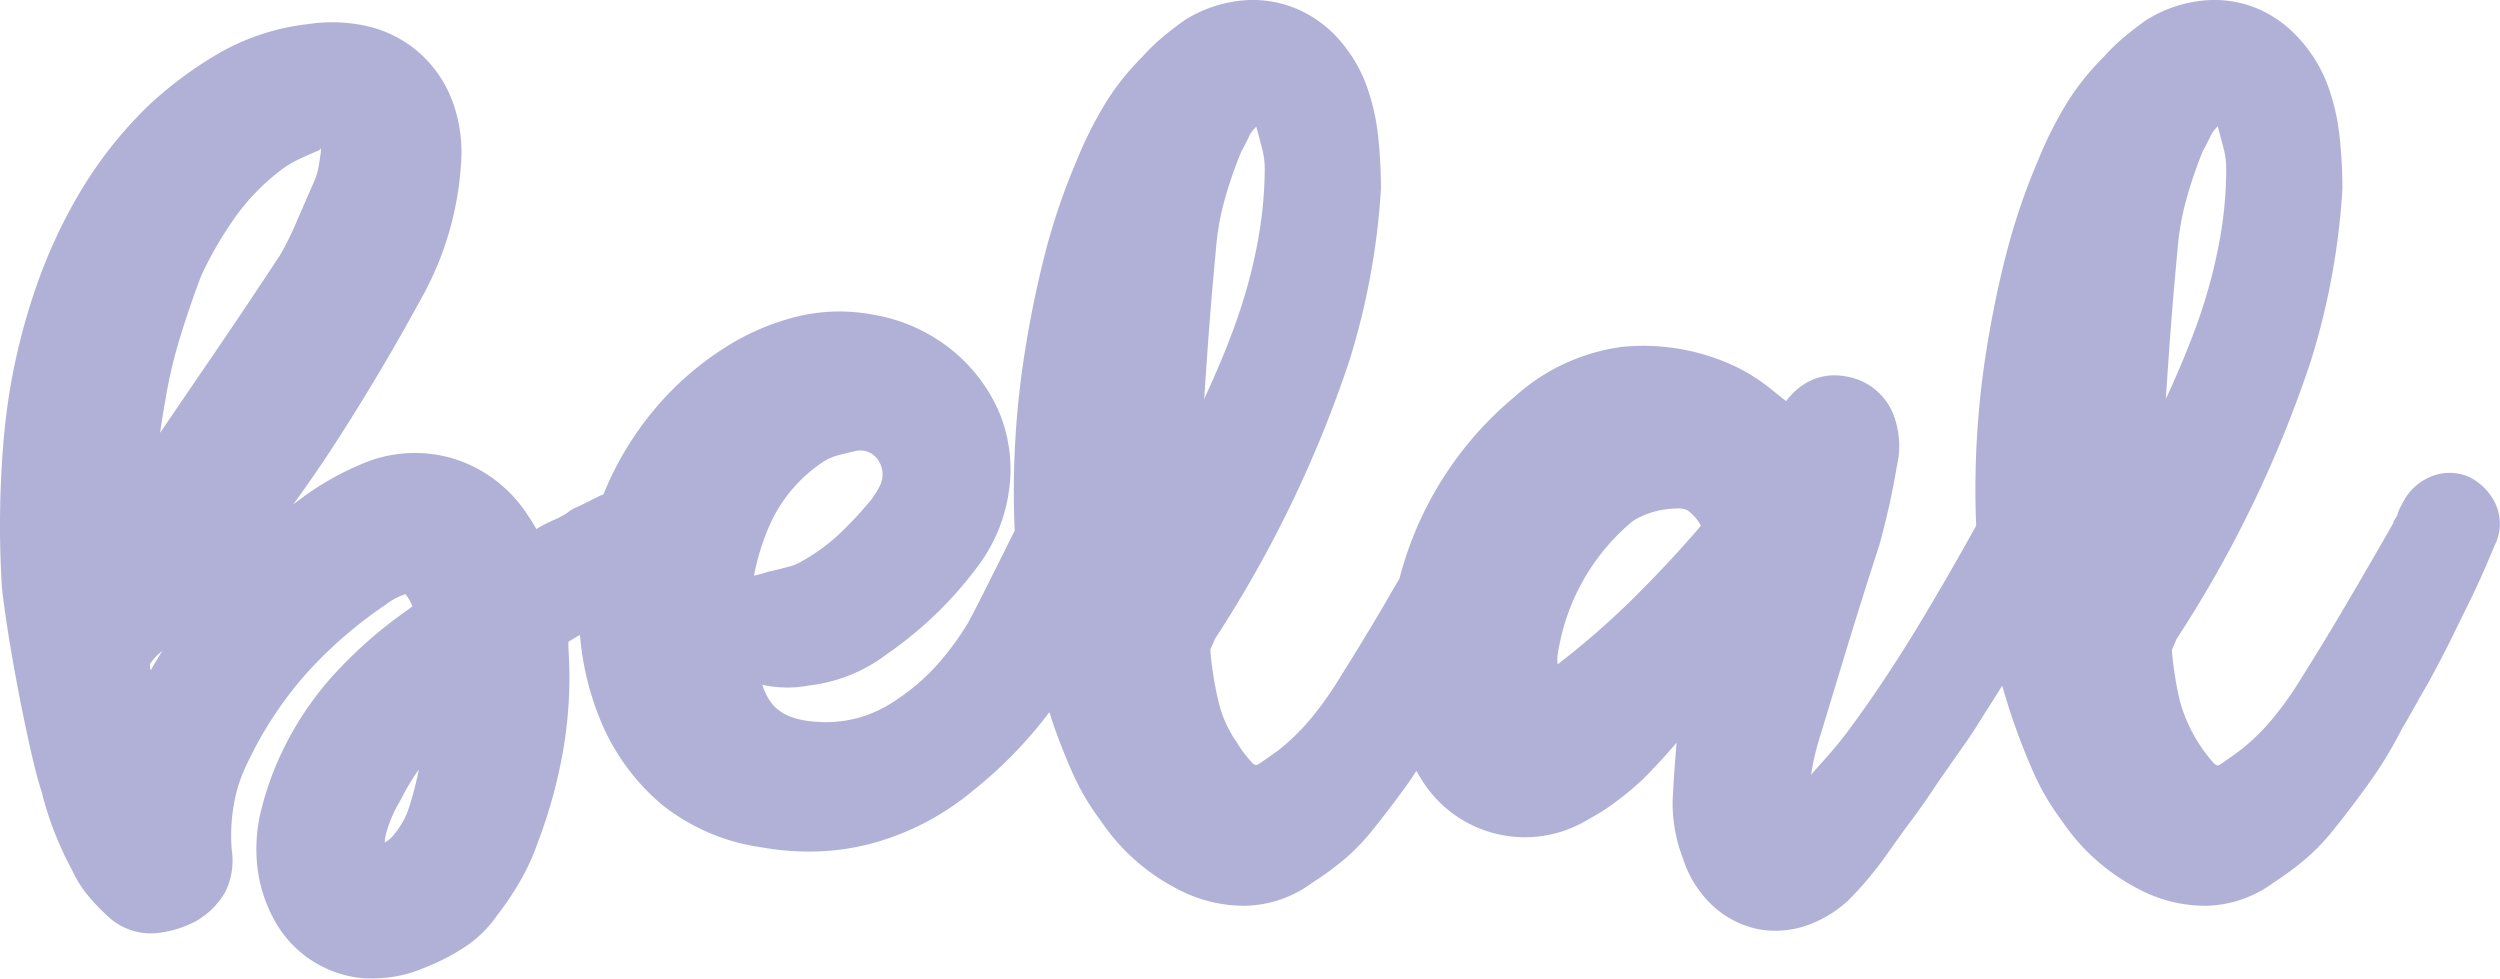 <svg id="Layer_1" data-name="Layer 1" xmlns="http://www.w3.org/2000/svg" viewBox="0 0 288.26 112.86">
<defs><style>.cls-1{fill:#b1b1d8;}</style>
</defs>
<path class="cls-1" d="M287.79,58.19a6.62,6.62,0,0,0-2.92-3.11l-.2-.1a5.62,5.62,0,0,0-4.68.11,6.27,6.27,0,0,0-3,3,4.71,4.71,0,0,0-.55,1.24.82.82,0,0,1-.11.25l-.35.53v.15l-.1.19q-2.52,4.41-5.1,8.8c-1.69,2.89-3.48,5.84-5.34,8.8a39.84,39.84,0,0,1-3.23,4.61,24.34,24.34,0,0,1-3.89,3.84c-.89.66-1.65,1.19-2.26,1.6a1.22,1.22,0,0,1-.37.17,1.18,1.18,0,0,1-.51-.36,18,18,0,0,1-3.84-7.11,40.86,40.86,0,0,1-.9-5.63l0-.15,0-.12c.19-.42.36-.82.52-1.21a137.93,137.93,0,0,0,15.5-32.1,83.21,83.21,0,0,0,3.63-19.78,57.28,57.28,0,0,0-.33-6.08,24.44,24.44,0,0,0-1.47-6.18,16.64,16.64,0,0,0-3.46-5.39A13.55,13.55,0,0,0,259.77.78,13,13,0,0,0,253.7.1a15.14,15.14,0,0,0-6.19,2.19c-.89.62-1.77,1.3-2.61,2a23,23,0,0,0-2.33,2.27A29,29,0,0,0,238,12.4a46.17,46.17,0,0,0-3.08,6.28,74.81,74.81,0,0,0-3.57,10.51c-.9,3.5-1.65,7.13-2.24,10.76a102.33,102.33,0,0,0-1.25,20.66c-2.33,4.21-4.69,8.28-7,12.09-2.89,4.71-5.69,8.85-8.3,12.28-.9,1.14-1.82,2.22-2.74,3.21l-1,1.16c.06-.34.11-.67.17-1a31.55,31.55,0,0,1,1-3.86q1.64-5.42,3.27-10.77c1.09-3.55,2.22-7.13,3.42-10.82.43-1.55.81-3.09,1.16-4.64s.64-3.1.87-4.49a10,10,0,0,0-.15-5.25,7.08,7.08,0,0,0-5.86-5.14,6.54,6.54,0,0,0-4.13.6,7.83,7.83,0,0,0-2.62,2.27c-.54-.42-1.09-.85-1.63-1.29a21.15,21.15,0,0,0-3.91-2.55A24.8,24.8,0,0,0,187,40a23,23,0,0,0-12.34,5.73A40.38,40.38,0,0,0,161.37,66.7c-.49.84-1,1.68-1.46,2.51-1.7,2.91-3.49,5.86-5.34,8.8a40.34,40.34,0,0,1-3.23,4.61,25.28,25.28,0,0,1-3.89,3.85c-.89.65-1.65,1.18-2.26,1.59a1,1,0,0,1-.37.17,1.18,1.18,0,0,1-.51-.36,14.09,14.09,0,0,1-1.72-2.3,13.51,13.51,0,0,1-2.12-4.81,38.46,38.46,0,0,1-.9-5.63l0-.15,0-.12c.19-.42.37-.82.53-1.21a138.33,138.33,0,0,0,15.5-32.1,83.39,83.39,0,0,0,3.63-19.78,57.28,57.28,0,0,0-.33-6.08,24.55,24.55,0,0,0-1.47-6.18A16.81,16.81,0,0,0,154,4.12,13.55,13.55,0,0,0,148.91.78,13,13,0,0,0,142.84.1a15.14,15.14,0,0,0-6.19,2.19c-.89.62-1.77,1.3-2.61,2a23,23,0,0,0-2.33,2.27,28.85,28.85,0,0,0-4.55,5.84,46.17,46.17,0,0,0-3.08,6.28,73.13,73.13,0,0,0-3.57,10.51c-.89,3.48-1.65,7.1-2.24,10.76A102.43,102.43,0,0,0,117,61.19c-.33.65-.66,1.3-1,2l-2.21,4.41c-.7,1.42-1.43,2.83-2.12,4.13a32.89,32.89,0,0,1-3.61,4.92,24.12,24.12,0,0,1-4.49,3.9,15,15,0,0,1-4.59,2.22,14.56,14.56,0,0,1-5.14.43,9.88,9.88,0,0,1-2.69-.56,5.44,5.44,0,0,1-1.9-1.22A6.55,6.55,0,0,1,88,79.25c0-.1-.08-.19-.11-.29a13.38,13.38,0,0,0,5.39.08,18.25,18.25,0,0,0,9-3.63,44.29,44.29,0,0,0,10.31-9.91,18.71,18.71,0,0,0,3.74-8.87,17.16,17.16,0,0,0-1.08-9,18.84,18.84,0,0,0-5.45-7.24,19.61,19.61,0,0,0-9.08-4.1,20.8,20.8,0,0,0-8.82.21A28,28,0,0,0,83.71,40a35.15,35.15,0,0,0-8.38,7.36A36.5,36.5,0,0,0,69.58,57c-.14.07-.3.11-.44.18l-2,1c-.27.14-.49.24-.66.31a3.71,3.71,0,0,0-1.06.64A10.72,10.72,0,0,1,64,59.9,17.08,17.08,0,0,0,61.84,61h0q-.42-.77-1-1.62a15.76,15.76,0,0,0-8.56-6.5,15.45,15.45,0,0,0-10.75.7,32.83,32.83,0,0,0-6.46,3.64l-1.25.93q2.54-3.48,4.88-7.1c3.45-5.35,6.74-10.88,9.76-16.43A36.38,36.38,0,0,0,53.15,19a17.11,17.11,0,0,0-.95-7.25,14.08,14.08,0,0,0-3.7-5.53,13.75,13.75,0,0,0-5.86-3.13,18.32,18.32,0,0,0-7.21-.3A26.59,26.59,0,0,0,25.31,6.1a44.87,44.87,0,0,0-8.22,6.1A48.12,48.12,0,0,0,9.32,22,59.18,59.18,0,0,0,4.09,33.31,72.38,72.38,0,0,0,.46,50.24,116.21,116.21,0,0,0,.21,67.57C.29,68.52.49,70,.79,72s.66,4.07,1.08,6.36.89,4.6,1.4,6.93,1,4.41,1.53,6a38.23,38.23,0,0,0,3.52,9.05,13.28,13.28,0,0,0,1.95,3.07,22.94,22.94,0,0,0,2.45,2.5,7.24,7.24,0,0,0,5.09,1.7,12.25,12.25,0,0,0,4.7-1.35l.2-.11A9.15,9.15,0,0,0,26,102.8a8.16,8.16,0,0,0,.73-4.74,20.21,20.21,0,0,1,.23-5.26,17,17,0,0,1,1.59-4.86,43.6,43.6,0,0,1,6.72-10.22,49.46,49.46,0,0,1,9.21-8,7.29,7.29,0,0,1,2.28-1.21,5.7,5.7,0,0,1,.79,1.39,7.78,7.78,0,0,1-.7.54A50.63,50.63,0,0,0,38,78.34a36.94,36.94,0,0,0-6.29,10.18A36,36,0,0,0,30,93.88a18.76,18.76,0,0,0-.35,5.86,16.62,16.62,0,0,0,2.1,6.56,12.95,12.95,0,0,0,10.32,6.51c.38,0,.75,0,1.13,0a14.79,14.79,0,0,0,5.68-1.2,25.68,25.68,0,0,0,4.59-2.33,13.9,13.9,0,0,0,3.86-3.74,36.21,36.21,0,0,0,2.68-4,26,26,0,0,0,2-4.4,57.52,57.52,0,0,0,3-11.06,49.58,49.58,0,0,0,.53-11.36V74l.15-.1,1-.59.18-.09a32.89,32.89,0,0,0,2.22,9.47,25.26,25.26,0,0,0,7.22,10.08,23.62,23.62,0,0,0,11.37,4.91,31.81,31.81,0,0,0,5.61.51,28,28,0,0,0,7.46-1,30.75,30.75,0,0,0,11.41-6A50.17,50.17,0,0,0,121,82.11c.14.4.24.8.38,1.2.69,2,1.45,3.92,2.27,5.77a28.15,28.15,0,0,0,3.26,5.54,23.64,23.64,0,0,0,8.84,7.88,16.38,16.38,0,0,0,7.6,1.94h.27a13.54,13.54,0,0,0,7.71-2.67A34.56,34.56,0,0,0,155,99.09a24.4,24.4,0,0,0,3.3-3.43c1.44-1.79,2.87-3.67,4.23-5.59.28-.39.52-.79.78-1.18.14.22.26.44.4.66a14,14,0,0,0,19.52,4.87,22.89,22.89,0,0,0,3.31-2.14c1-.74,1.89-1.51,2.85-2.38,1.19-1.19,2.35-2.44,3.44-3.7l.49-.57c-.05.56-.1,1.12-.14,1.68-.13,1.66-.23,3.29-.32,5A17.67,17.67,0,0,0,194.06,99a12.65,12.65,0,0,0,3.18,5.2,11,11,0,0,0,4.83,2.78,9.92,9.92,0,0,0,2.6.34,11.77,11.77,0,0,0,3-.4,13.68,13.68,0,0,0,5.41-3.07,39.94,39.94,0,0,0,4.38-5.19c1-1.41,2-2.83,3.06-4.24s2.07-2.91,3-4.31L226,86.56c.9-1.24,1.81-2.62,2.77-4.19.72-1.12,1.41-2.22,2.09-3.3.42,1.42.84,2.83,1.34,4.24.69,2,1.46,3.93,2.27,5.76a27.94,27.94,0,0,0,3.26,5.55,23.64,23.64,0,0,0,8.84,7.88,16.42,16.42,0,0,0,7.61,1.94h.27a13.54,13.54,0,0,0,7.7-2.67,34.27,34.27,0,0,0,3.63-2.68,24.4,24.4,0,0,0,3.3-3.43c1.44-1.79,2.87-3.67,4.23-5.59a45.69,45.69,0,0,0,3.62-6c.52-.86,1-1.72,1.49-2.59s.92-1.63,1.45-2.53c1.1-2,2.15-4,3.12-6s1.8-3.64,2.48-5.09,1.41-3.13,2.15-4.92A5.56,5.56,0,0,0,287.79,58.19ZM256,27.33a60.71,60.71,0,0,1-2.86,10.53c-1,2.72-2.17,5.46-3.41,8.14.09-1.44.19-2.87.29-4.3.29-4.25.65-8.6,1.06-12.92v0a30,30,0,0,1,1-5.72A49.21,49.21,0,0,1,254,17.41c.34-.6.64-1.19.9-1.75a3,3,0,0,1,.59-.85l.22-.26c.22.83.45,1.67.67,2.53a8.89,8.89,0,0,1,.31,2.3A46,46,0,0,1,256,27.33ZM196.12,60.62c-2.6,3.06-5.38,6-8.27,8.84a94,94,0,0,1-8.25,7.14,5.27,5.27,0,0,1,.12-1.78,24.7,24.7,0,0,1,8-14.27,5.06,5.06,0,0,1,1.52-1,10.15,10.15,0,0,1,2-.68,11.11,11.11,0,0,1,2.11-.24,2.73,2.73,0,0,1,1.19.19A5.11,5.11,0,0,1,196.12,60.62Zm-51-33.29a60.84,60.84,0,0,1-2.86,10.52c-1,2.74-2.18,5.48-3.41,8.15.09-1.44.19-2.88.29-4.3.29-4.25.65-8.6,1.06-12.92v0a30.16,30.16,0,0,1,1-5.72,48.55,48.55,0,0,1,1.94-5.61c.34-.61.65-1.19.9-1.75a2.77,2.77,0,0,1,.59-.84l.22-.27c.22.83.45,1.67.67,2.52a9.48,9.48,0,0,1,.31,2.31A45.89,45.89,0,0,1,145.11,27.33ZM88.69,65.89c-.57.19-1.16.35-1.75.49A26.34,26.34,0,0,1,89,60a17,17,0,0,1,6-6.8,5.89,5.89,0,0,1,1.62-.7c.72-.18,1.43-.36,2.11-.51A2.45,2.45,0,0,1,101.22,53a2.93,2.93,0,0,1,.24,3,10.89,10.89,0,0,1-1,1.61,44.37,44.37,0,0,1-3.73,4,21.91,21.91,0,0,1-4.09,3,5.51,5.51,0,0,1-1.59.7c-.72.2-1.43.38-2.15.54ZM48.29,88.72a34.61,34.61,0,0,1-1.34,5,10.17,10.17,0,0,1-1.73,2.76,3.44,3.44,0,0,1-.86.66,5.4,5.4,0,0,1,.15-1,14.72,14.72,0,0,1,1.62-3.78A29.07,29.07,0,0,1,48.29,88.72ZM18.75,75c-.47.75-.93,1.51-1.37,2.29l-.06-.19a1.34,1.34,0,0,1,0-.58,5.84,5.84,0,0,1,1.16-1.27Zm-.3-25c.19-1.35.41-2.71.66-4.1v0a53.45,53.45,0,0,1,1.7-7.15c.74-2.4,1.57-4.81,2.41-7a42.76,42.76,0,0,1,3.91-6.72,25,25,0,0,1,5.18-5.35,10.68,10.68,0,0,1,2.07-1.28c.84-.4,1.66-.76,2.43-1.07L37,17.1c0,.11,0,.23,0,.38-.08.63-.18,1.26-.29,1.89a6.77,6.77,0,0,1-.43,1.42c-.68,1.53-1.33,3.06-2,4.58a34.12,34.12,0,0,1-2,4.06q-4.14,6.3-8.35,12.45C22.11,44.54,20.29,47.22,18.45,49.92Z"/>
</svg>
